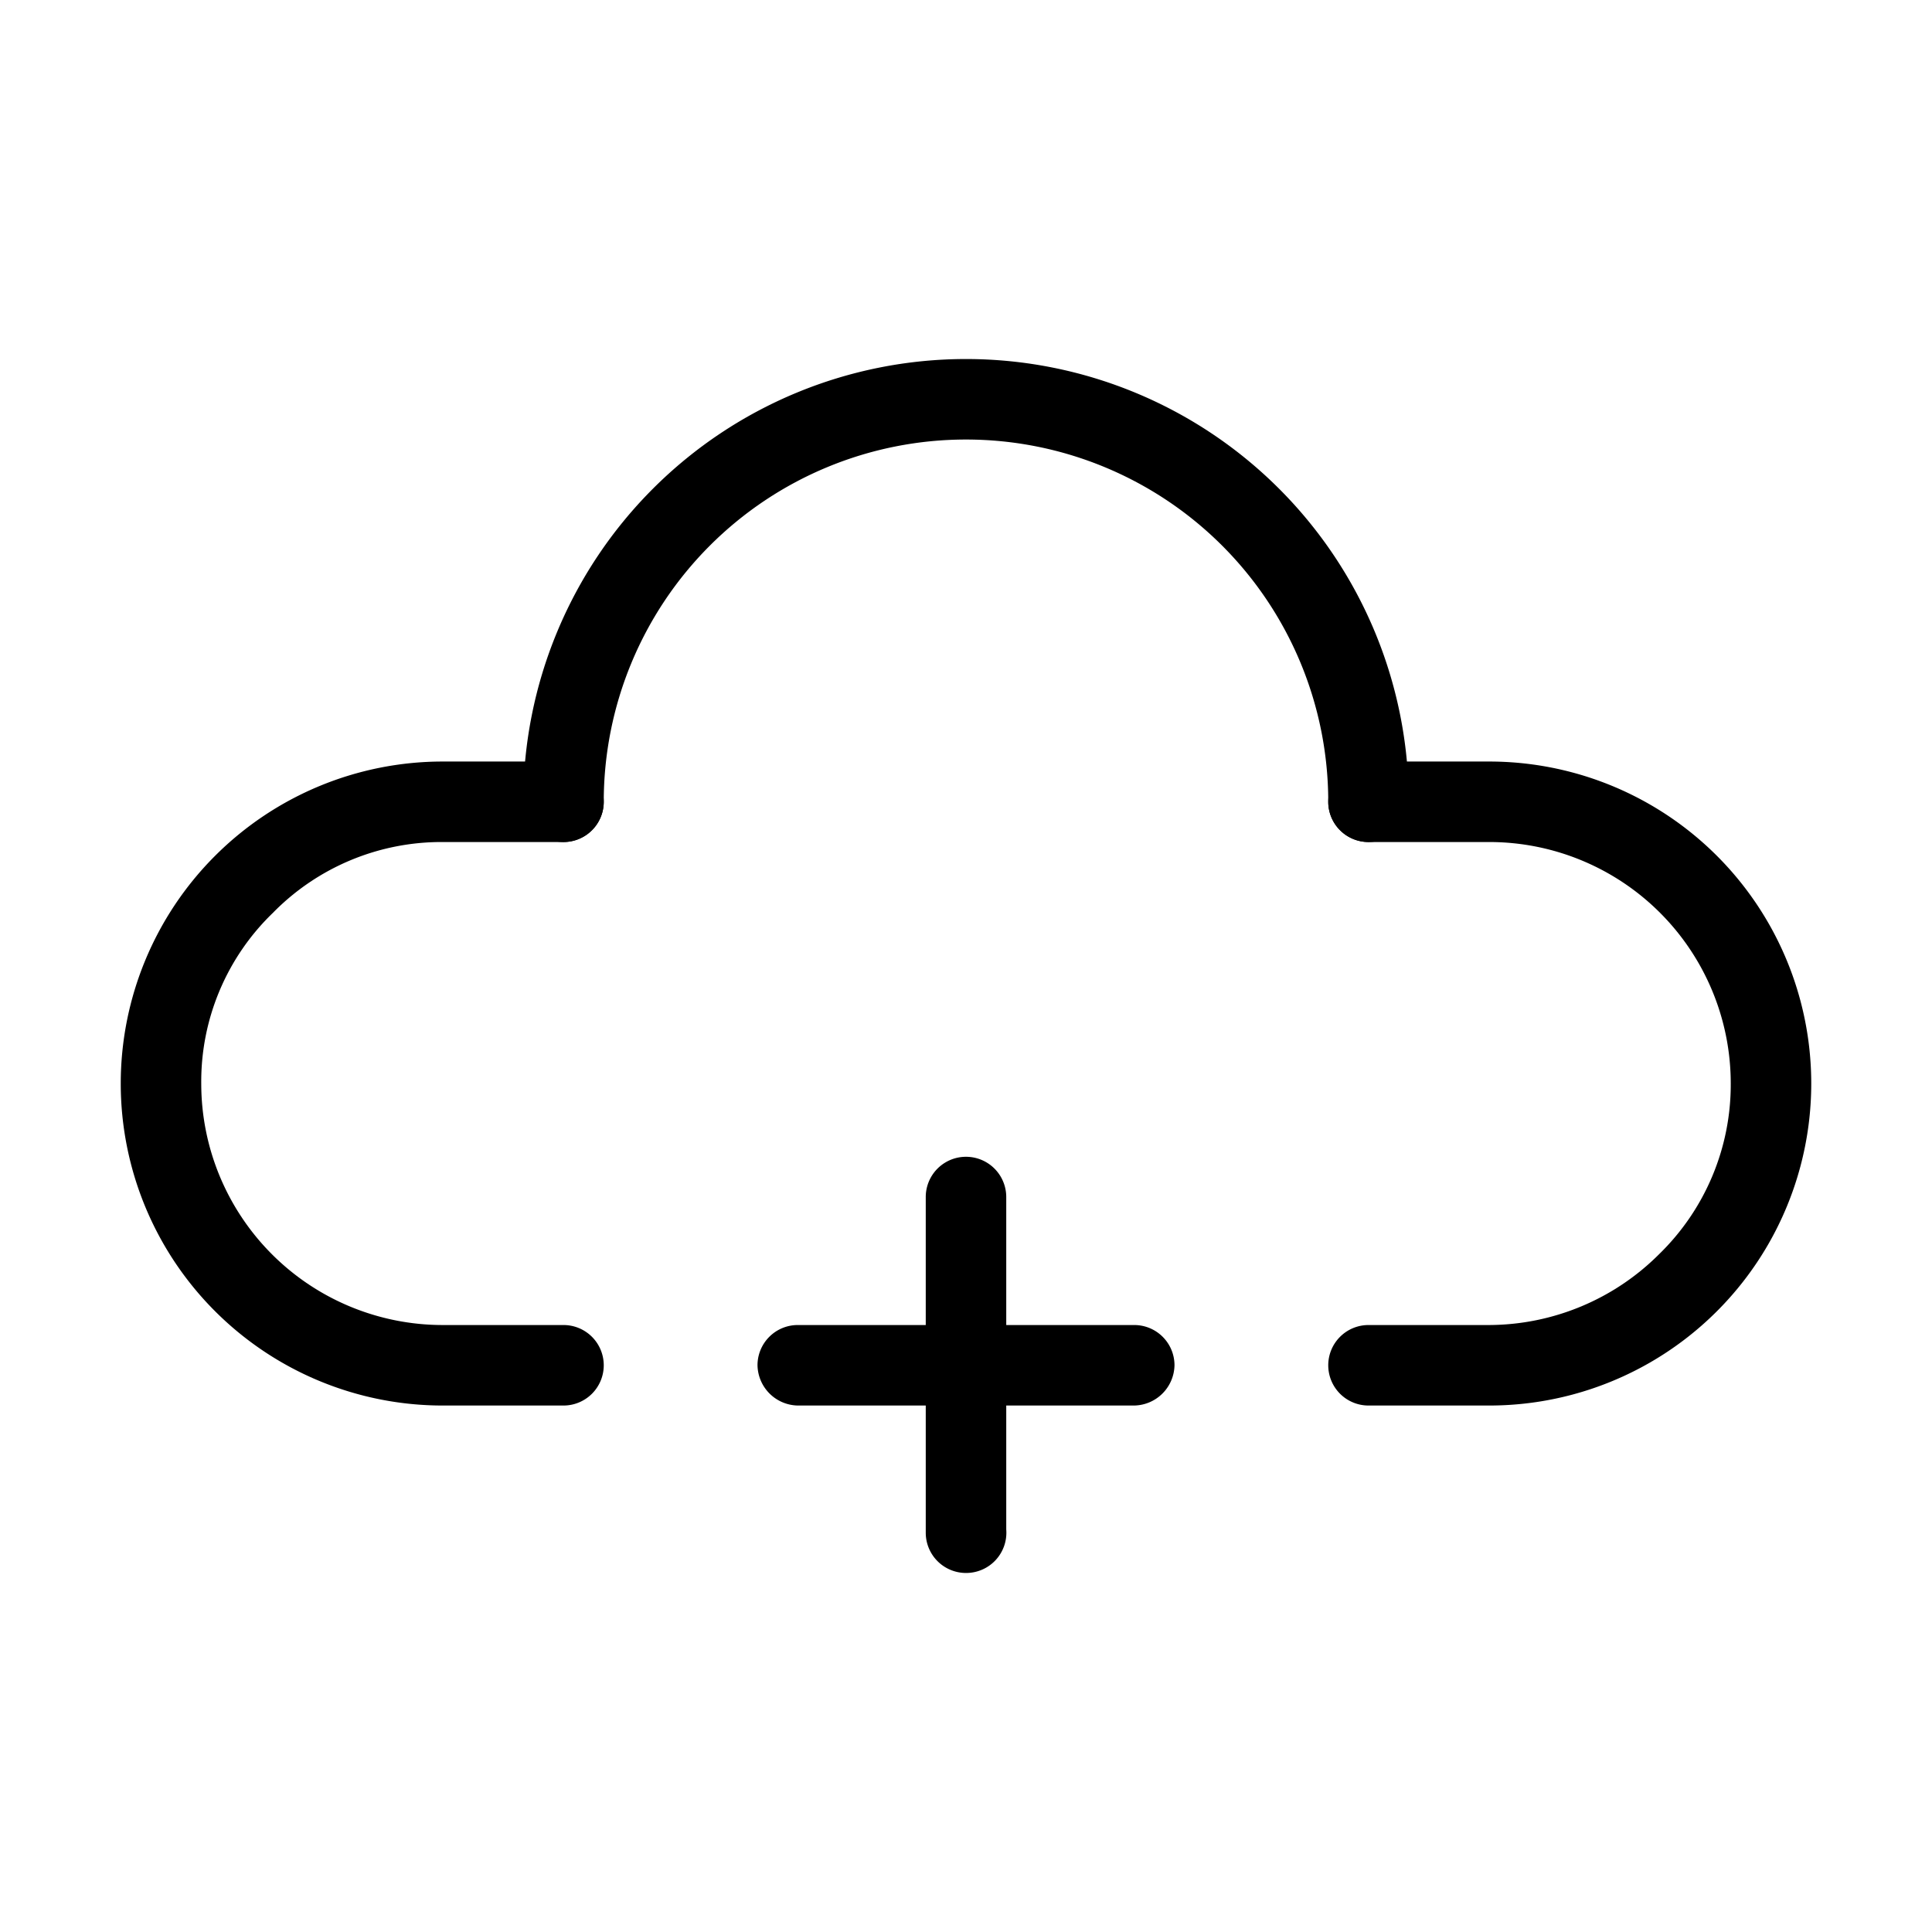 <svg id="Layer_1" data-name="Layer 1" xmlns="http://www.w3.org/2000/svg" xmlns:xlink="http://www.w3.org/1999/xlink" viewBox="0 0 24 24"><defs><style>.cls-1{fill:none;}.cls-2{clip-path:url(#clip-path);}</style><clipPath id="clip-path"><rect class="cls-1" x="0.15" y="-0.06" width="24" height="24"/></clipPath></defs><title>cloud-plus_1</title><g class="cls-2"><path d="M7,17.46H5.5a4,4,0,0,1-4-4,4,4,0,0,1,4-4H7a.5.5,0,0,1,.5.5.5.5,0,0,1-.5.5H5.5a2.93,2.93,0,0,0-2.11.88,2.91,2.91,0,0,0-.89,2.12,3,3,0,0,0,3,3H7a.5.5,0,0,1,.5.5A.5.5,0,0,1,7,17.46Z"/><path d="M18.5,17.46H17a.5.5,0,0,1-.5-.5.5.5,0,0,1,.5-.5h1.5a3,3,0,0,0,2.11-.88,2.94,2.94,0,0,0,.89-2.12,3,3,0,0,0-3-3H17a.5.5,0,0,1-.5-.5.5.5,0,0,1,.5-.5h1.5a4,4,0,0,1,4,4,4,4,0,0,1-4,4Z"/><path d="M17,10.46a.5.5,0,0,1-.5-.5,4.5,4.5,0,1,0-9,0,.5.5,0,0,1-1,0,5.5,5.5,0,0,1,11,0A.5.5,0,0,1,17,10.46Z"/><path d="M12,19.54a.5.5,0,0,1-.5-.5V14.87a.5.5,0,1,1,1,0V19A.5.5,0,0,1,12,19.54Z"/><path d="M14.09,17.46H9.91a.51.51,0,0,1-.5-.5.5.5,0,0,1,.5-.5h4.18a.5.5,0,0,1,.5.5A.51.51,0,0,1,14.09,17.46Z"/></g></svg>